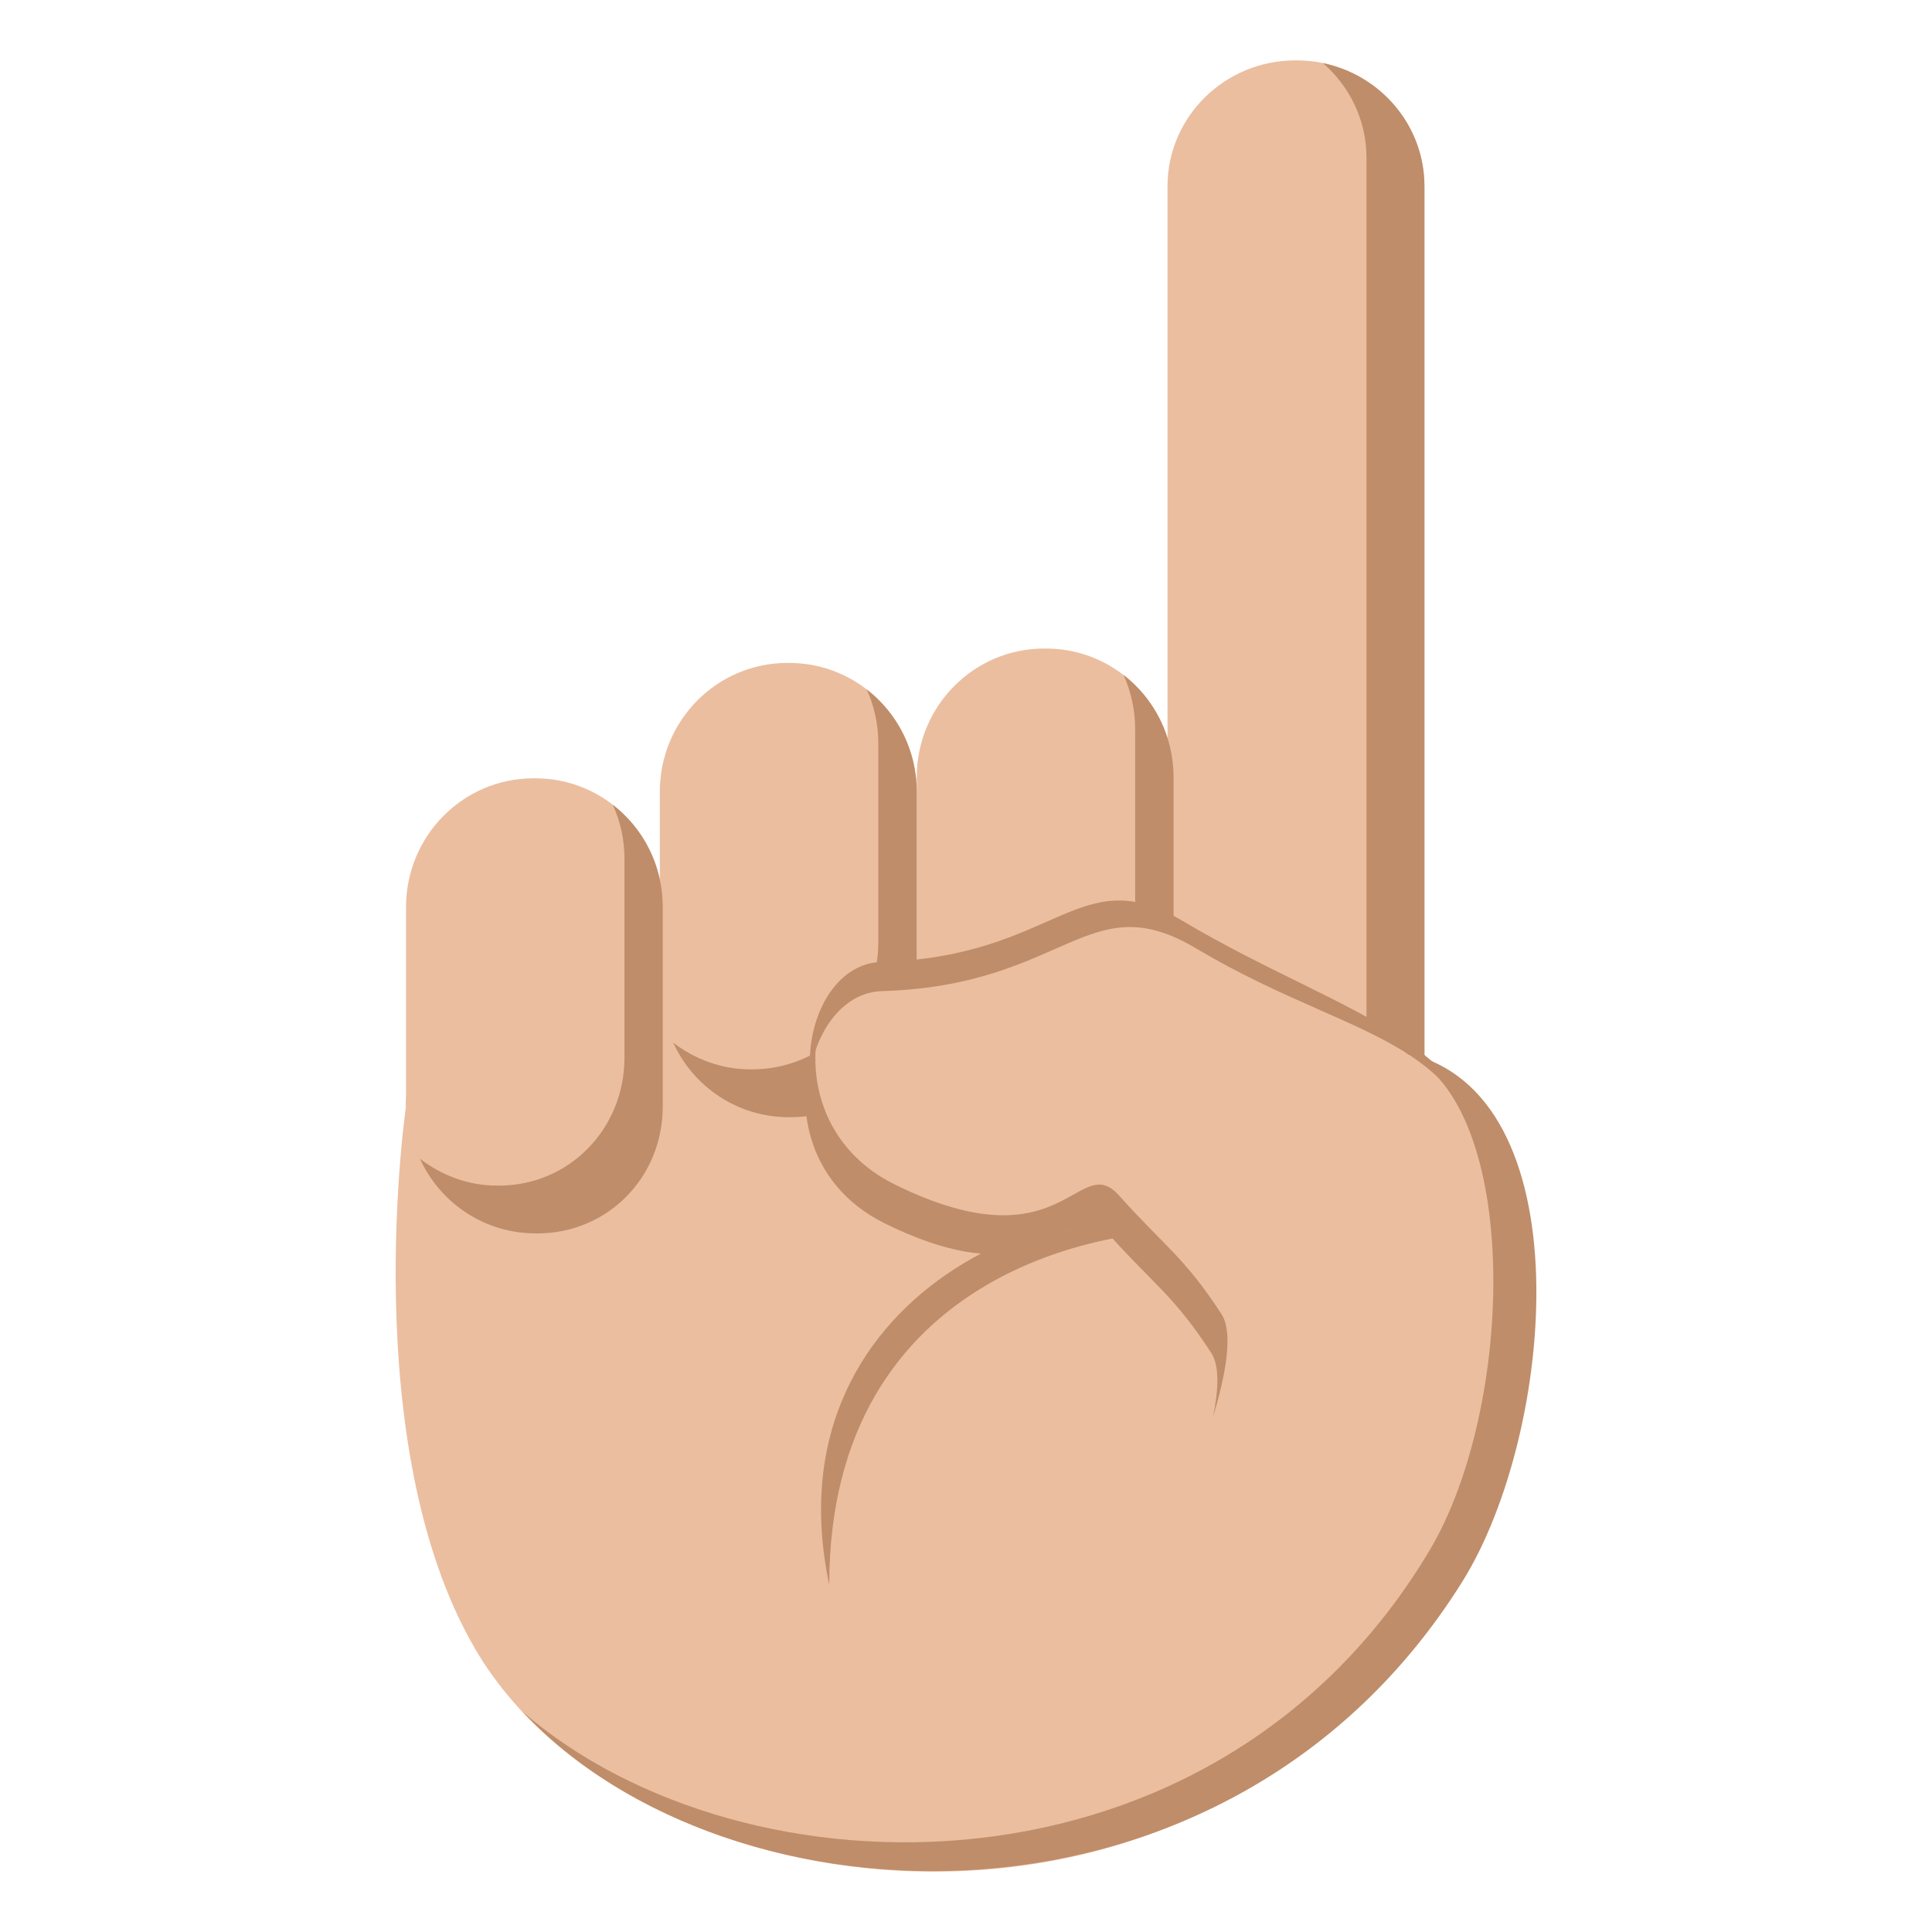 <?xml version="1.0" encoding="utf-8"?>
<!-- Generator: Adobe Illustrator 15.0.0, SVG Export Plug-In . SVG Version: 6.00 Build 0)  -->
<!DOCTYPE svg PUBLIC "-//W3C//DTD SVG 1.1//EN" "http://www.w3.org/Graphics/SVG/1.1/DTD/svg11.dtd">
<svg version="1.1" id="Layer_1" xmlns="http://www.w3.org/2000/svg" xmlns:xlink="http://www.w3.org/1999/xlink" x="0px" y="0px"
	 width="64px" height="64px" viewBox="0 0 64 64" enable-background="new 0 0 64 64" xml:space="preserve">
<path fill="#EBBEA0" d="M44.837,34.508c0.145,0.01-31.951-3.096-31.387,2.135c0,0-1.65,11.215,2.283,17.967
	c5.851,10.057,28.645,11.74,34.319-7.02C51.181,43.861,50.302,33.859,44.837,34.508z"/>
<path fill="#EBBEA0" d="M38.675,39.107c0,2.303,1.896,4.172,4.236,4.172h0.037c2.34,0,4.238-1.869,4.238-4.172V6.172
	C47.187,3.869,45.288,2,42.948,2h-0.037c-2.34,0-4.236,1.869-4.236,4.172V39.107z"/>
<path fill="#BF8D69" d="M41.005,42.367h0.043c2.338,0,4.219-1.898,4.219-4.205V5.227c0-1.25-0.561-2.373-1.445-3.137
	c1.92,0.395,3.365,2.072,3.365,4.084v32.936c0,2.305-1.885,4.201-4.225,4.201h-0.039c-1.068,0-2.045-0.389-2.787-1.033
	C40.413,42.336,40.706,42.367,41.005,42.367z"/>
<path fill="#EBBEA0" d="M13.45,30.049c0-2.357,1.889-4.266,4.219-4.266h0.07c2.33,0,4.217,1.908,4.217,4.266v6.594
	c0,2.355-1.887,4.266-4.217,4.266h-0.07c-2.33,0-4.219-1.91-4.219-4.266V30.049z"/>
<path fill="#EBBEA0" d="M21.858,26.225c0-2.354,1.889-4.264,4.221-4.264h0.066c2.333,0,4.223,1.91,4.223,4.264v6.594
	c0,2.355-1.891,4.268-4.223,4.268h-0.066c-2.332,0-4.221-1.912-4.221-4.268V26.225z"/>
<path fill="#EBBEA0" d="M30.368,25.748c0-2.354,1.887-4.264,4.219-4.264h0.07c2.328,0,4.219,1.91,4.219,4.264v6.594
	c0,2.355-1.891,4.268-4.219,4.268h-0.07c-2.332,0-4.219-1.912-4.219-4.268V25.748z"/>
<path fill="#BF8D69" d="M16.471,39.275h0.057c2.328,0,4.158-1.883,4.158-4.238v-6.598c0-0.637-0.141-1.24-0.387-1.781
	c1.008,0.779,1.656,2.006,1.656,3.391v6.598c0,2.355-1.824,4.211-4.156,4.211h-0.051c-1.703,0-3.168-1.006-3.836-2.473
	C14.625,38.934,15.508,39.275,16.471,39.275z"/>
<path fill="#BF8D69" d="M24.86,35.424h0.053c2.333,0,4.182-1.852,4.182-4.209v-6.598c0-0.635-0.137-1.238-0.385-1.781
	c1.008,0.779,1.658,2.008,1.658,3.391v6.598c0,2.355-1.852,4.184-4.18,4.184h-0.055c-1.701,0-3.166-1.006-3.834-2.473
	C23.008,35.084,23.897,35.424,24.86,35.424z"/>
<path fill="#BF8D69" d="M33.353,34.947h0.051c2.332,0,4.199-1.852,4.199-4.209v-6.598c0-0.635-0.141-1.238-0.383-1.781
	c1.006,0.779,1.656,2.008,1.656,3.391v6.598c0,2.355-1.867,4.184-4.195,4.184h-0.055c-1.701,0-3.168-1.006-3.836-2.473
	C31.503,34.607,32.39,34.947,33.353,34.947z"/>
<path fill="#BF8D69" d="M41.007,40.822c-4.803-2.338-15.659,1.65-13.537,11.674C27.47,42.08,36.86,40.328,41.007,40.822z"/>
<path fill="#BF8D69" d="M39.181,30.51c-3.451-2.055-4.141,1.186-10.008,1.359c-2.569,0.076-3.712,5.396,0.178,7.324
	c5.416,2.682,5.84-1.115,7.156,0.365c1.404,1.572,2.727,1.879,3.91,3.703c0.859,1.322,7.576-0.719,8.285-3.434
	C50.067,34.617,44.657,33.773,39.181,30.51z"/>
<path fill="#EBBEA0" d="M39.624,31.418c-3.586-2.139-4.303,1.232-10.41,1.414c-2.673,0.078-3.862,5.613,0.189,7.617
	c5.633,2.791,6.072-1.16,7.443,0.381c1.463,1.637,2.836,1.955,4.064,3.852c0.895,1.377-1.486,6.58-1.486,6.58
	s6.904,4.867,8.313,2.094c2.617-5.152,1.875-9.213,1.793-12.242C49.339,34.129,45.325,34.811,39.624,31.418z"/>
<path fill="#BF8D69" d="M46.558,34.879c3.834,1.76,3.65,11.699,0.795,16.486c-7.107,11.91-22.665,11.715-30.043,5.338
	c6.84,7.314,23.409,8.037,31.129-4.305C51.532,47.455,52.497,36.131,46.558,34.879z"/>
<path fill="#BF8D69" d="M40.126,44.82c0.275,0.424,0.24,1.217,0.059,2.109c0.41-1.357,0.684-2.771,0.279-3.396
	c-1.23-1.896-1.93-2.287-3.385-3.922c-1.377-1.541-1.814,2.408-7.449-0.379c-2.08-1.031-2.772-2.994-2.594-4.672
	c-0.789,1.814-0.396,4.643,2.26,5.959c5.631,2.787,6.072-1.162,7.443,0.379C38.2,42.533,38.897,42.924,40.126,44.82z"/>
</svg>
